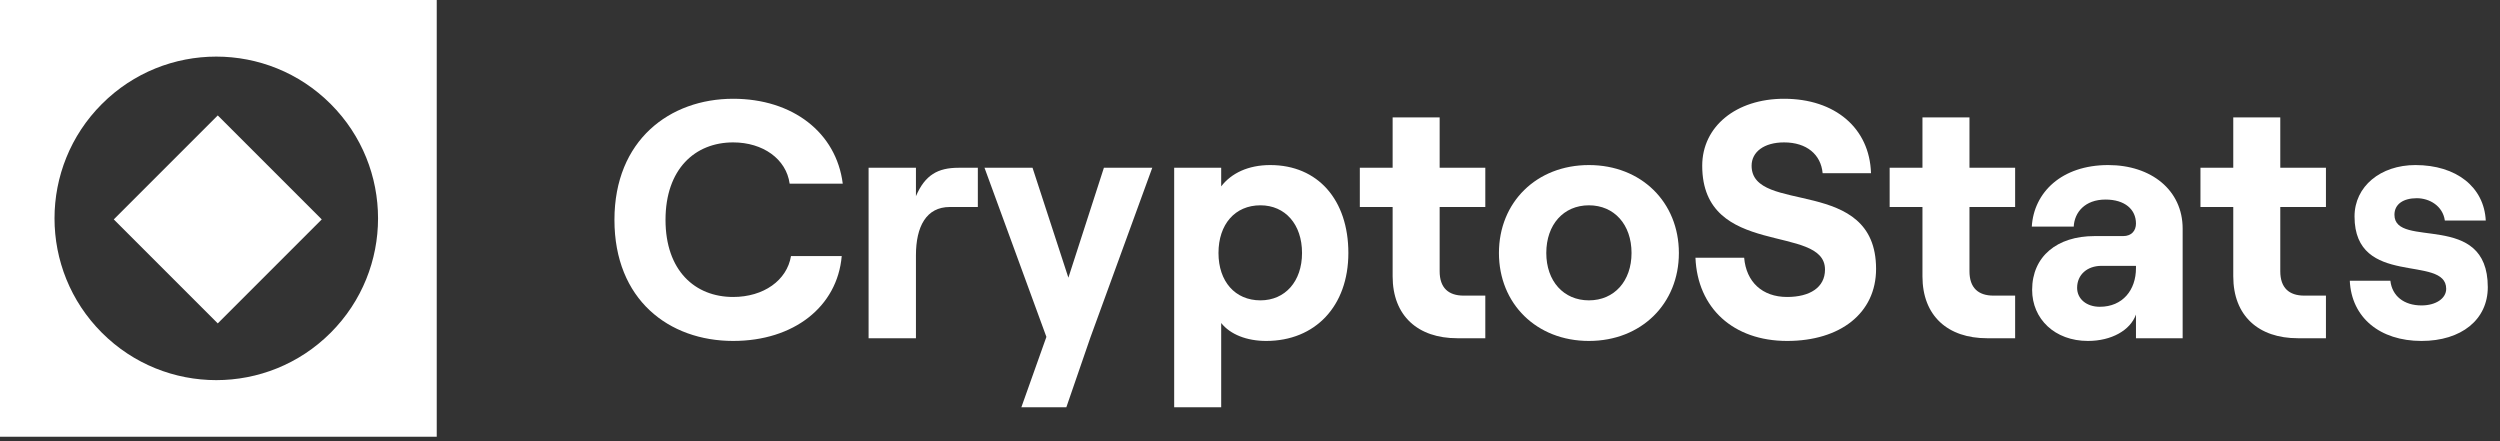<svg width="170" height="30" viewBox="0 0 170 30" fill="white" xmlns="http://www.w3.org/2000/svg">
<rect x="0" y="0" width="170" height="30" fill="#333333" stroke="none"/>
<path d="M49.855 23.184C53.972 23.184 56.939 20.861 57.238 17.411H53.788C53.512 19.067 51.925 20.194 49.855 20.194C47.256 20.194 45.255 18.4 45.255 14.95C45.255 11.5 47.256 9.683 49.855 9.683C51.879 9.683 53.466 10.81 53.696 12.489H57.307C56.87 9.016 53.903 6.716 49.855 6.716C45.554 6.716 41.782 9.522 41.782 14.95C41.782 20.378 45.485 23.184 49.855 23.184Z" />
<path d="M66.493 11.408H65.182C63.779 11.408 62.905 11.891 62.284 13.34V11.408H59.064V23H62.284V17.365C62.284 15.387 62.997 14.076 64.584 14.076H66.493V11.408Z" />
<path d="M75.065 11.408L72.65 18.883L70.212 11.408H66.946L71.155 22.908L69.453 27.692H72.512L74.145 22.954L78.354 11.408H75.065Z" />
<path d="M83.041 27.692V21.965C83.662 22.747 84.789 23.184 86.1 23.184C89.435 23.184 91.689 20.815 91.689 17.204C91.689 13.593 89.619 11.224 86.376 11.224C84.881 11.224 83.731 11.776 83.041 12.673V11.408H79.844V27.692H83.041ZM85.709 20.424C83.984 20.424 82.857 19.136 82.857 17.204C82.857 15.249 83.984 13.961 85.709 13.961C87.388 13.961 88.538 15.249 88.538 17.204C88.538 19.136 87.388 20.424 85.709 20.424Z" />
<path d="M94.699 11.408H92.468V14.076H94.699V18.791C94.699 21.482 96.424 23 99.092 23H101.001V20.102H99.529C98.494 20.102 97.896 19.573 97.896 18.446V14.076H101.001V11.408H97.896V7.981H94.699V11.408Z" />
<path d="M108.046 23.184C111.611 23.184 114.164 20.654 114.164 17.204C114.164 13.754 111.611 11.224 108.046 11.224C104.481 11.224 101.928 13.754 101.928 17.204C101.928 20.654 104.481 23.184 108.046 23.184ZM108.046 20.424C106.321 20.424 105.148 19.113 105.148 17.204C105.148 15.272 106.321 13.961 108.046 13.961C109.771 13.961 110.944 15.272 110.944 17.204C110.944 19.113 109.771 20.424 108.046 20.424Z" />
<path d="M121.524 23.184C125.135 23.184 127.573 21.298 127.573 18.285C127.573 11.914 119.109 14.628 119.109 11.27C119.109 10.327 119.96 9.683 121.317 9.683C122.858 9.683 123.824 10.511 123.939 11.776H127.228C127.136 8.717 124.79 6.716 121.317 6.716C118.051 6.716 115.751 8.602 115.751 11.27C115.751 17.595 124.1 15.18 124.1 18.331C124.1 19.55 123.065 20.194 121.524 20.194C119.822 20.194 118.741 19.159 118.603 17.526H115.291C115.429 20.953 117.867 23.184 121.524 23.184Z" />
<path d="M130.727 11.408H128.496V14.076H130.727V18.791C130.727 21.482 132.452 23 135.12 23H137.029V20.102H135.557C134.522 20.102 133.924 19.573 133.924 18.446V14.076H137.029V11.408H133.924V7.981H130.727V11.408Z" />
<path d="M143.36 11.224C140.186 11.224 138.3 13.087 138.162 15.41H141.014C141.06 14.444 141.773 13.57 143.176 13.57C144.487 13.57 145.246 14.237 145.246 15.203C145.246 15.686 144.947 16.054 144.372 16.054H142.417C139.887 16.054 138.185 17.434 138.185 19.711C138.185 21.689 139.726 23.184 141.98 23.184C143.567 23.184 144.855 22.471 145.246 21.39V23H148.42V15.548C148.42 12.926 146.281 11.224 143.36 11.224ZM142.785 20.861C141.888 20.861 141.244 20.332 141.244 19.573C141.244 18.676 141.934 18.078 142.9 18.078H145.246V18.239C145.246 19.711 144.349 20.861 142.785 20.861Z" />
<path d="M151.862 11.408H149.631V14.076H151.862V18.791C151.862 21.482 153.587 23 156.255 23H158.164V20.102H156.692C155.657 20.102 155.059 19.573 155.059 18.446V14.076H158.164V11.408H155.059V7.981H151.862V11.408Z" />
<path d="M164.662 23.184C167.376 23.184 169.17 21.735 169.17 19.527C169.17 14.283 162.822 16.974 162.822 14.605C162.822 13.869 163.443 13.478 164.34 13.478C165.214 13.478 166.111 14.007 166.249 14.996H169.032C168.917 12.719 167.031 11.224 164.248 11.224C161.879 11.224 160.108 12.673 160.108 14.72C160.108 19.596 166.341 17.273 166.341 19.642C166.341 20.286 165.651 20.769 164.662 20.769C163.466 20.769 162.661 20.125 162.546 19.09H159.786C159.901 21.597 161.833 23.184 164.662 23.184Z" />
<path fill-rule="evenodd" clip-rule="evenodd" d="M0 0H29.698V29.698H0V0ZM22.485 7.071C26.781 11.367 26.781 18.332 22.485 22.627C18.189 26.923 11.225 26.923 6.929 22.627C2.633 18.332 2.633 11.367 6.929 7.071C11.225 2.775 18.189 2.775 22.485 7.071ZM21.879 14.92L14.808 7.849L7.737 14.92L14.808 21.991L21.879 14.92Z" />
</svg>
